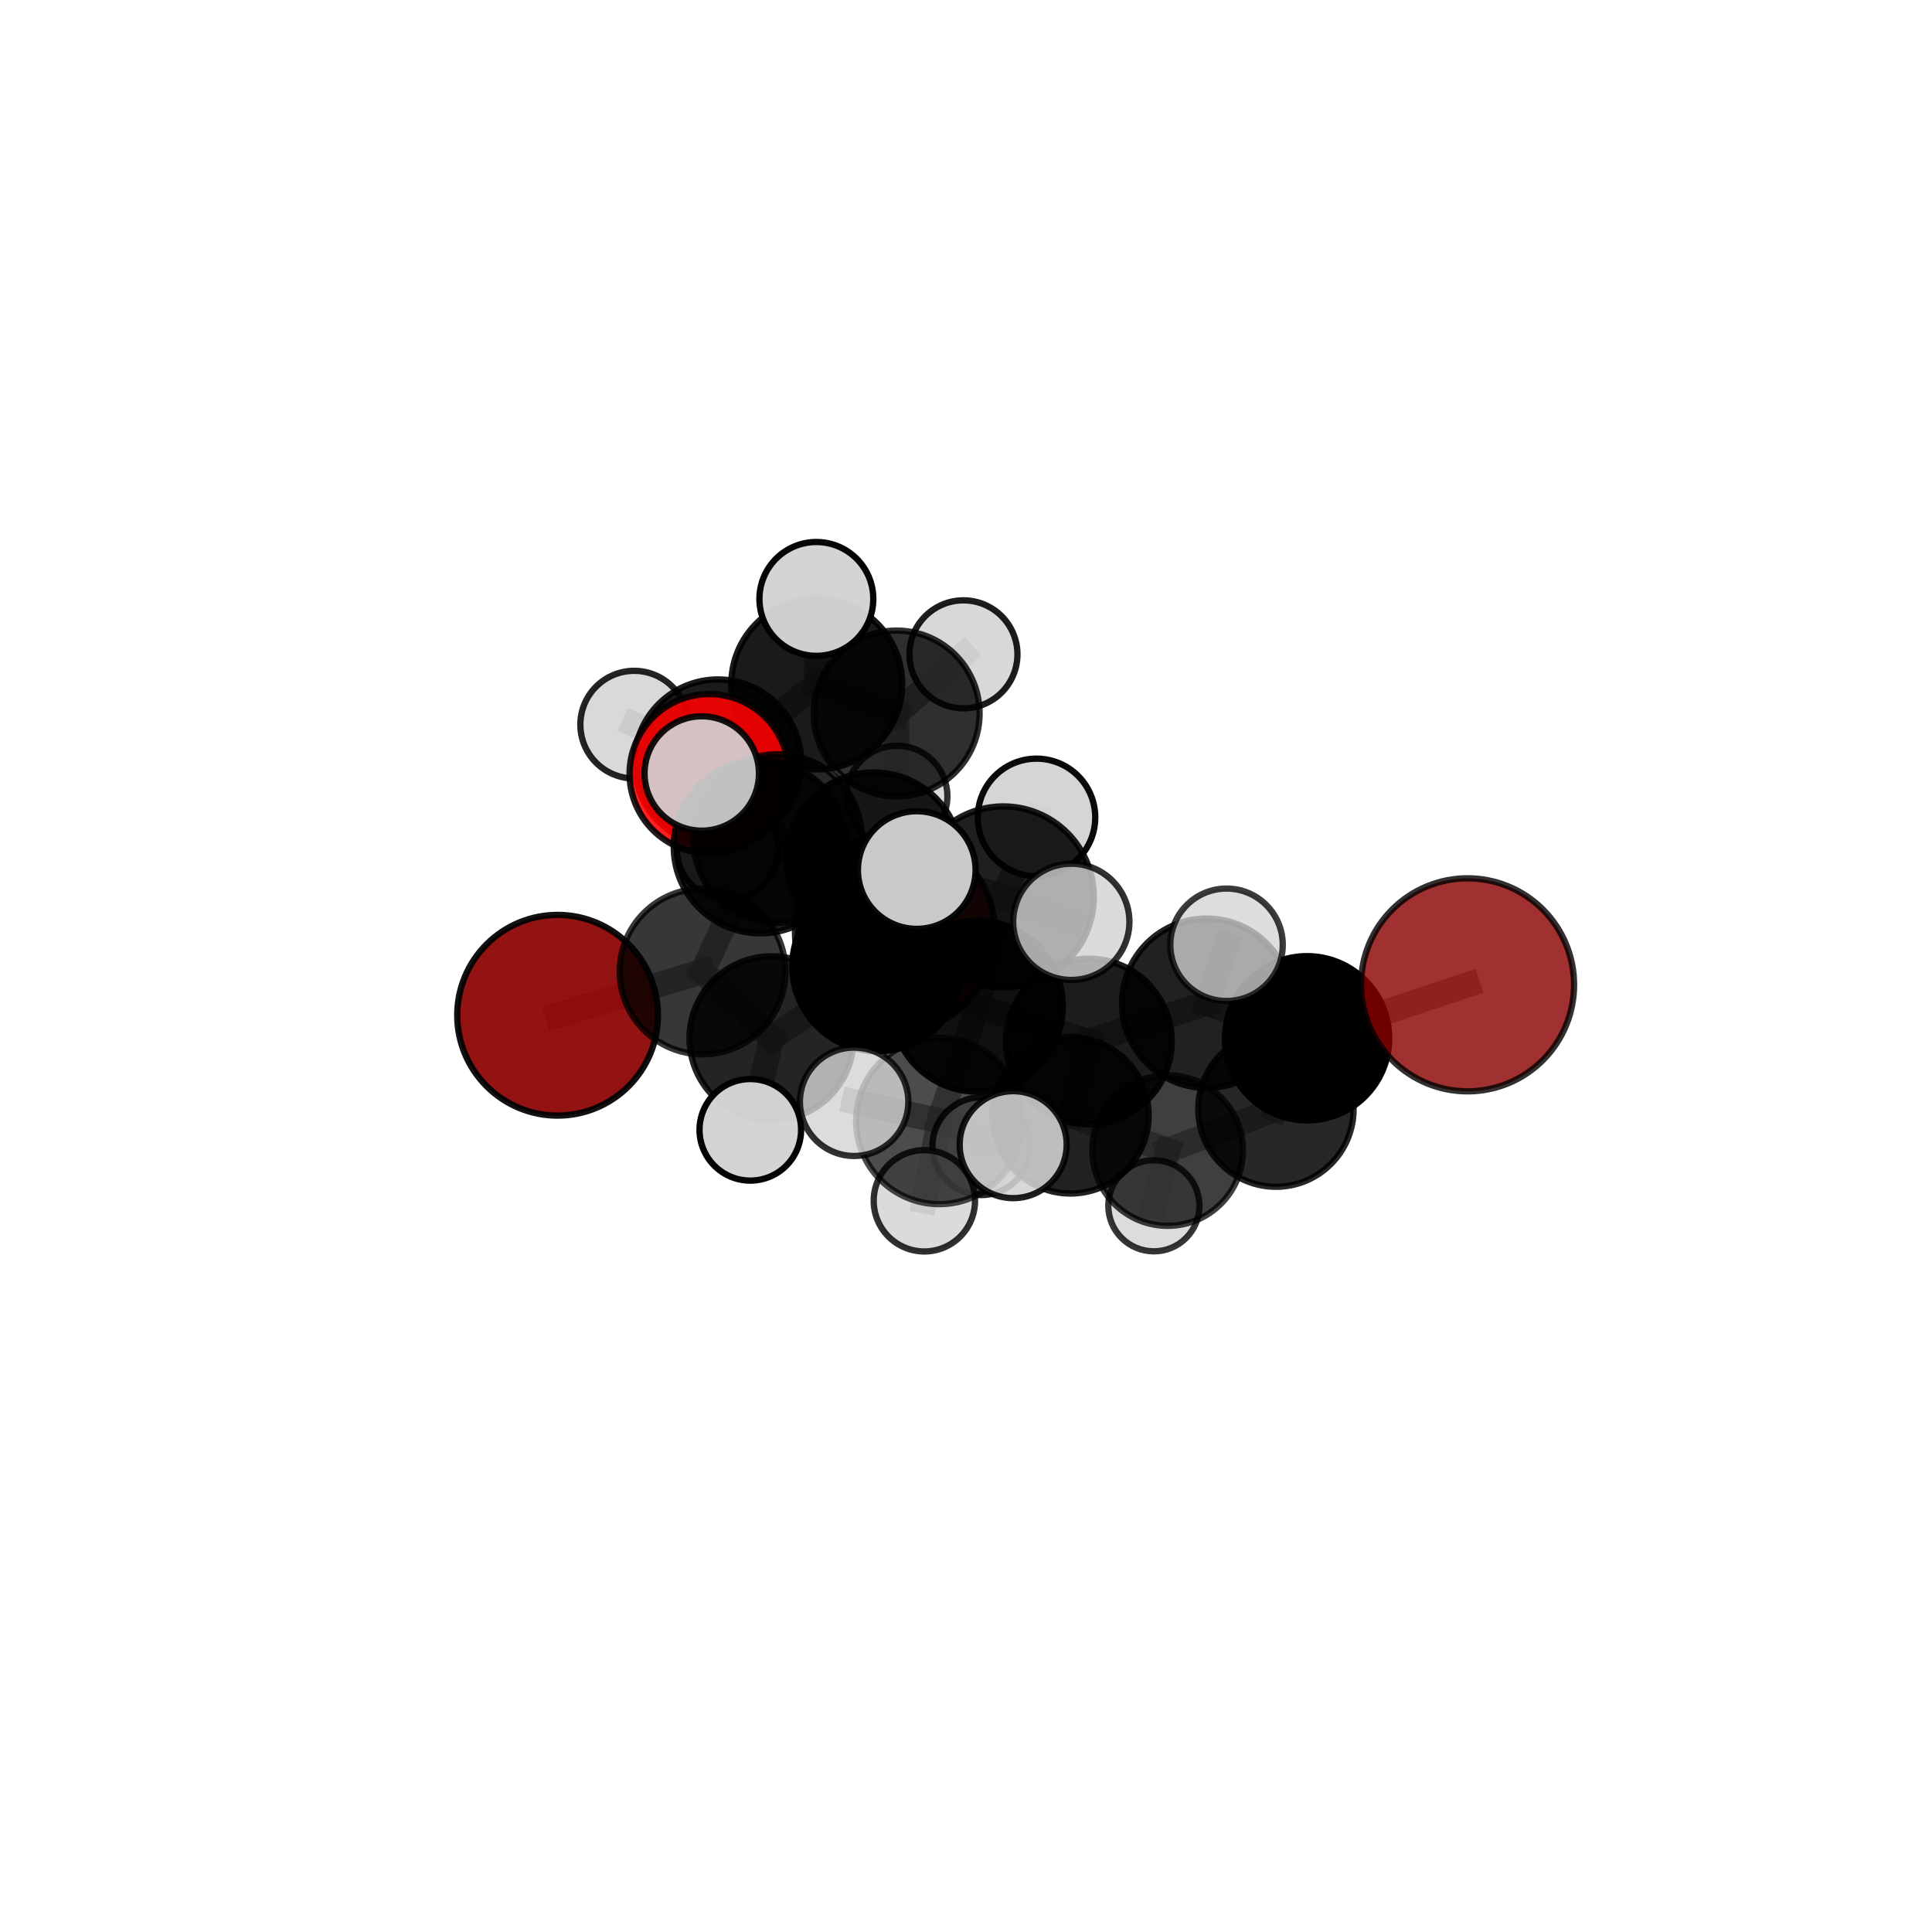 <?xml version="1.0" encoding="utf-8" standalone="no"?>
<!DOCTYPE svg PUBLIC "-//W3C//DTD SVG 1.1//EN"
  "http://www.w3.org/Graphics/SVG/1.1/DTD/svg11.dtd">
<svg xmlns:xlink="http://www.w3.org/1999/xlink" width="153pt" height="153pt" viewBox="0 0 153 153" xmlns="http://www.w3.org/2000/svg" version="1.1">
 <defs>
  <style type="text/css">*{stroke-linejoin: round; stroke-linecap: butt}</style>
 </defs>
 <g id="figure_1">
  <g id="patch_1">
   <path d="M 0 153 
L 153 153 
L 153 0 
L 0 0 
L 0 153 
z
" style="fill: none"/>
  </g>
  <g id="patch_2">
   <path d="M 7.2 145.8 
L 145.8 145.8 
L 145.8 7.2 
L 7.2 7.2 
L 7.2 145.8 
z
" style="fill: none"/>
  </g>
  <g id="axes_1">
   <g id="line2d_1">
    <path d="M 70.88 73.856 
L 61.581 66.412 
" clip-path="url(#pa35a743aef)" style="fill: none; stroke: #808080; stroke-opacity: 0.676; stroke-width: 2; stroke-linecap: square"/>
   </g>
   <g id="line2d_2">
    <path d="M 61.581 66.412 
L 60.211 67.058 
" clip-path="url(#pa35a743aef)" style="fill: none; stroke: #808080; stroke-opacity: 0.717; stroke-width: 2; stroke-linecap: square"/>
   </g>
   <g id="line2d_3">
    <path d="M 116.22 77.991 
L 103.512 82.224 
" clip-path="url(#pa35a743aef)" style="fill: none; stroke: #808080; stroke-opacity: 0.693; stroke-width: 2; stroke-linecap: square"/>
   </g>
   <g id="line2d_4">
    <path d="M 103.512 82.224 
L 101.045 87.834 
" clip-path="url(#pa35a743aef)" style="fill: none; stroke: #808080; stroke-opacity: 0.652; stroke-width: 2; stroke-linecap: square"/>
   </g>
   <g id="line2d_5">
    <path d="M 44.157 80.4 
L 55.639 76.934 
" clip-path="url(#pa35a743aef)" style="fill: none; stroke: #808080; stroke-opacity: 0.668; stroke-width: 2; stroke-linecap: square"/>
   </g>
   <g id="line2d_6">
    <path d="M 55.639 76.934 
L 60.211 67.058 
" clip-path="url(#pa35a743aef)" style="fill: none; stroke: #808080; stroke-opacity: 0.708; stroke-width: 2; stroke-linecap: square"/>
   </g>
   <g id="line2d_7">
    <path d="M 56.162 61.273 
L 61.581 66.412 
" clip-path="url(#pa35a743aef)" style="fill: none; stroke: #808080; stroke-opacity: 0.71; stroke-width: 2; stroke-linecap: square"/>
   </g>
   <g id="line2d_8">
    <path d="M 56.162 61.273 
L 56.849 60.41 
" clip-path="url(#pa35a743aef)" style="fill: none; stroke: #808080; stroke-opacity: 0.704; stroke-width: 2; stroke-linecap: square"/>
   </g>
   <g id="line2d_9">
    <path d="M 56.849 60.41 
L 64.684 54.163 
" clip-path="url(#pa35a743aef)" style="fill: none; stroke: #808080; stroke-opacity: 0.704; stroke-width: 2; stroke-linecap: square"/>
   </g>
   <g id="line2d_10">
    <path d="M 56.849 60.41 
L 50.224 57.388 
" clip-path="url(#pa35a743aef)" style="fill: none; stroke: #808080; stroke-opacity: 0.697; stroke-width: 2; stroke-linecap: square"/>
   </g>
   <g id="line2d_11">
    <path d="M 56.849 60.41 
L 57.62 67.233 
" clip-path="url(#pa35a743aef)" style="fill: none; stroke: #808080; stroke-opacity: 0.669; stroke-width: 2; stroke-linecap: square"/>
   </g>
   <g id="line2d_12">
    <path d="M 77.394 79.686 
L 86.233 82.482 
" clip-path="url(#pa35a743aef)" style="fill: none; stroke: #808080; stroke-opacity: 0.701; stroke-width: 2; stroke-linecap: square"/>
   </g>
   <g id="line2d_13">
    <path d="M 77.394 79.686 
L 69.485 76.51 
" clip-path="url(#pa35a743aef)" style="fill: none; stroke: #808080; stroke-opacity: 0.715; stroke-width: 2; stroke-linecap: square"/>
   </g>
   <g id="line2d_14">
    <path d="M 77.394 79.686 
L 79.457 71.027 
" clip-path="url(#pa35a743aef)" style="fill: none; stroke: #808080; stroke-opacity: 0.748; stroke-width: 2; stroke-linecap: square"/>
   </g>
   <g id="line2d_15">
    <path d="M 77.394 79.686 
L 74.389 88.77 
" clip-path="url(#pa35a743aef)" style="fill: none; stroke: #808080; stroke-opacity: 0.703; stroke-width: 2; stroke-linecap: square"/>
   </g>
   <g id="line2d_16">
    <path d="M 86.233 82.482 
L 95.563 79.45 
" clip-path="url(#pa35a743aef)" style="fill: none; stroke: #808080; stroke-opacity: 0.696; stroke-width: 2; stroke-linecap: square"/>
   </g>
   <g id="line2d_17">
    <path d="M 86.233 82.482 
L 84.774 88.329 
" clip-path="url(#pa35a743aef)" style="fill: none; stroke: #808080; stroke-opacity: 0.659; stroke-width: 2; stroke-linecap: square"/>
   </g>
   <g id="line2d_18">
    <path d="M 69.485 76.51 
L 61.1 82.226 
" clip-path="url(#pa35a743aef)" style="fill: none; stroke: #808080; stroke-opacity: 0.694; stroke-width: 2; stroke-linecap: square"/>
   </g>
   <g id="line2d_19">
    <path d="M 69.485 76.51 
L 69.198 68.095 
" clip-path="url(#pa35a743aef)" style="fill: none; stroke: #808080; stroke-opacity: 0.727; stroke-width: 2; stroke-linecap: square"/>
   </g>
   <g id="line2d_20">
    <path d="M 79.457 71.027 
L 72.6 68.9 
" clip-path="url(#pa35a743aef)" style="fill: none; stroke: #808080; stroke-opacity: 0.79; stroke-width: 2; stroke-linecap: square"/>
   </g>
   <g id="line2d_21">
    <path d="M 79.457 71.027 
L 84.839 73.002 
" clip-path="url(#pa35a743aef)" style="fill: none; stroke: #808080; stroke-opacity: 0.782; stroke-width: 2; stroke-linecap: square"/>
   </g>
   <g id="line2d_22">
    <path d="M 79.457 71.027 
L 82.083 64.732 
" clip-path="url(#pa35a743aef)" style="fill: none; stroke: #808080; stroke-opacity: 0.789; stroke-width: 2; stroke-linecap: square"/>
   </g>
   <g id="line2d_23">
    <path d="M 74.389 88.77 
L 67.64 87.252 
" clip-path="url(#pa35a743aef)" style="fill: none; stroke: #808080; stroke-opacity: 0.7; stroke-width: 2; stroke-linecap: square"/>
   </g>
   <g id="line2d_24">
    <path d="M 74.389 88.77 
L 73.202 95.095 
" clip-path="url(#pa35a743aef)" style="fill: none; stroke: #808080; stroke-opacity: 0.668; stroke-width: 2; stroke-linecap: square"/>
   </g>
   <g id="line2d_25">
    <path d="M 74.389 88.77 
L 80.236 90.648 
" clip-path="url(#pa35a743aef)" style="fill: none; stroke: #808080; stroke-opacity: 0.693; stroke-width: 2; stroke-linecap: square"/>
   </g>
   <g id="line2d_26">
    <path d="M 95.563 79.45 
L 103.512 82.224 
" clip-path="url(#pa35a743aef)" style="fill: none; stroke: #808080; stroke-opacity: 0.692; stroke-width: 2; stroke-linecap: square"/>
   </g>
   <g id="line2d_27">
    <path d="M 95.563 79.45 
L 97.133 74.819 
" clip-path="url(#pa35a743aef)" style="fill: none; stroke: #808080; stroke-opacity: 0.728; stroke-width: 2; stroke-linecap: square"/>
   </g>
   <g id="line2d_28">
    <path d="M 84.774 88.329 
L 92.468 91.115 
" clip-path="url(#pa35a743aef)" style="fill: none; stroke: #808080; stroke-opacity: 0.617; stroke-width: 2; stroke-linecap: square"/>
   </g>
   <g id="line2d_29">
    <path d="M 84.774 88.329 
L 77.711 90.771 
" clip-path="url(#pa35a743aef)" style="fill: none; stroke: #808080; stroke-opacity: 0.623; stroke-width: 2; stroke-linecap: square"/>
   </g>
   <g id="line2d_30">
    <path d="M 61.1 82.226 
L 55.639 76.934 
" clip-path="url(#pa35a743aef)" style="fill: none; stroke: #808080; stroke-opacity: 0.681; stroke-width: 2; stroke-linecap: square"/>
   </g>
   <g id="line2d_31">
    <path d="M 61.1 82.226 
L 59.419 89.474 
" clip-path="url(#pa35a743aef)" style="fill: none; stroke: #808080; stroke-opacity: 0.662; stroke-width: 2; stroke-linecap: square"/>
   </g>
   <g id="line2d_32">
    <path d="M 69.198 68.095 
L 60.211 67.058 
" clip-path="url(#pa35a743aef)" style="fill: none; stroke: #808080; stroke-opacity: 0.736; stroke-width: 2; stroke-linecap: square"/>
   </g>
   <g id="line2d_33">
    <path d="M 92.468 91.115 
L 101.045 87.834 
" clip-path="url(#pa35a743aef)" style="fill: none; stroke: #808080; stroke-opacity: 0.614; stroke-width: 2; stroke-linecap: square"/>
   </g>
   <g id="line2d_34">
    <path d="M 92.468 91.115 
L 91.377 95.488 
" clip-path="url(#pa35a743aef)" style="fill: none; stroke: #808080; stroke-opacity: 0.581; stroke-width: 2; stroke-linecap: square"/>
   </g>
   <g id="line2d_35">
    <path d="M 60.211 67.058 
L 55.574 61.254 
" clip-path="url(#pa35a743aef)" style="fill: none; stroke: #808080; stroke-opacity: 0.749; stroke-width: 2; stroke-linecap: square"/>
   </g>
   <g id="line2d_36">
    <path d="M 64.684 54.163 
L 71.009 56.504 
" clip-path="url(#pa35a743aef)" style="fill: none; stroke: #808080; stroke-opacity: 0.701; stroke-width: 2; stroke-linecap: square"/>
   </g>
   <g id="line2d_37">
    <path d="M 64.684 54.163 
L 64.65 47.43 
" clip-path="url(#pa35a743aef)" style="fill: none; stroke: #808080; stroke-opacity: 0.739; stroke-width: 2; stroke-linecap: square"/>
   </g>
   <g id="line2d_38">
    <path d="M 71.009 56.504 
L 76.298 51.818 
" clip-path="url(#pa35a743aef)" style="fill: none; stroke: #808080; stroke-opacity: 0.696; stroke-width: 2; stroke-linecap: square"/>
   </g>
   <g id="line2d_39">
    <path d="M 71.009 56.504 
L 71.032 63.053 
" clip-path="url(#pa35a743aef)" style="fill: none; stroke: #808080; stroke-opacity: 0.664; stroke-width: 2; stroke-linecap: square"/>
   </g>
   <g id="Path3DCollection_1">
    <path d="M 71.032 67.047 
C 72.091 67.047 73.108 66.626 73.857 65.877 
C 74.606 65.128 75.027 64.112 75.027 63.053 
C 75.027 61.993 74.606 60.977 73.857 60.228 
C 73.108 59.479 72.091 59.058 71.032 59.058 
C 69.973 59.058 68.957 59.479 68.207 60.228 
C 67.458 60.977 67.037 61.993 67.037 63.053 
C 67.037 64.112 67.458 65.128 68.207 65.877 
C 68.957 66.626 69.973 67.047 71.032 67.047 
z
" clip-path="url(#pa35a743aef)" style="fill: #d3d3d3; fill-opacity: 0.811; stroke: #000000; stroke-opacity: 0.811; stroke-width: 0.5"/>
    <path d="M 76.298 56.094 
C 77.432 56.094 78.519 55.644 79.321 54.842 
C 80.123 54.04 80.574 52.952 80.574 51.818 
C 80.574 50.684 80.123 49.596 79.321 48.795 
C 78.519 47.993 77.432 47.542 76.298 47.542 
C 75.164 47.542 74.076 47.993 73.274 48.795 
C 72.472 49.596 72.022 50.684 72.022 51.818 
C 72.022 52.952 72.472 54.04 73.274 54.842 
C 74.076 55.644 75.164 56.094 76.298 56.094 
z
" clip-path="url(#pa35a743aef)" style="fill: #d3d3d3; fill-opacity: 0.885; stroke: #000000; stroke-opacity: 0.885; stroke-width: 0.5"/>
    <path d="M 71.009 63.07 
C 72.75 63.07 74.42 62.378 75.652 61.147 
C 76.883 59.916 77.575 58.245 77.575 56.504 
C 77.575 54.762 76.883 53.092 75.652 51.861 
C 74.42 50.629 72.75 49.937 71.009 49.937 
C 69.267 49.937 67.597 50.629 66.365 51.861 
C 65.134 53.092 64.442 54.762 64.442 56.504 
C 64.442 58.245 65.134 59.916 66.365 61.147 
C 67.597 62.378 69.267 63.07 71.009 63.07 
z
" clip-path="url(#pa35a743aef)" style="fill-opacity: 0.814; stroke: #000000; stroke-opacity: 0.814; stroke-width: 0.5"/>
    <path d="M 57.62 71.252 
C 58.686 71.252 59.708 70.828 60.462 70.075 
C 61.215 69.321 61.639 68.299 61.639 67.233 
C 61.639 66.168 61.215 65.146 60.462 64.392 
C 59.708 63.639 58.686 63.215 57.62 63.215 
C 56.555 63.215 55.533 63.639 54.779 64.392 
C 54.026 65.146 53.602 66.168 53.602 67.233 
C 53.602 68.299 54.026 69.321 54.779 70.075 
C 55.533 70.828 56.555 71.252 57.62 71.252 
z
" clip-path="url(#pa35a743aef)" style="fill: #d3d3d3; fill-opacity: 0.895; stroke: #000000; stroke-opacity: 0.895; stroke-width: 0.5"/>
    <path d="M 64.684 60.931 
C 66.479 60.931 68.2 60.218 69.47 58.949 
C 70.739 57.68 71.452 55.958 71.452 54.163 
C 71.452 52.368 70.739 50.646 69.47 49.377 
C 68.2 48.107 66.479 47.394 64.684 47.394 
C 62.889 47.394 61.167 48.107 59.898 49.377 
C 58.628 50.646 57.915 52.368 57.915 54.163 
C 57.915 55.958 58.628 57.68 59.898 58.949 
C 61.167 60.218 62.889 60.931 64.684 60.931 
z
" clip-path="url(#pa35a743aef)" style="fill-opacity: 0.896; stroke: #000000; stroke-opacity: 0.896; stroke-width: 0.5"/>
    <path d="M 50.224 61.651 
C 51.355 61.651 52.439 61.202 53.239 60.402 
C 54.038 59.603 54.487 58.518 54.487 57.388 
C 54.487 56.257 54.038 55.172 53.239 54.373 
C 52.439 53.573 51.355 53.124 50.224 53.124 
C 49.093 53.124 48.009 53.573 47.209 54.373 
C 46.409 55.172 45.96 56.257 45.96 57.388 
C 45.96 58.518 46.409 59.603 47.209 60.402 
C 48.009 61.202 49.093 61.651 50.224 61.651 
z
" clip-path="url(#pa35a743aef)" style="fill: #d3d3d3; fill-opacity: 0.856; stroke: #000000; stroke-opacity: 0.856; stroke-width: 0.5"/>
    <path d="M 56.849 67.015 
C 58.601 67.015 60.281 66.319 61.519 65.081 
C 62.758 63.842 63.454 62.162 63.454 60.41 
C 63.454 58.659 62.758 56.979 61.519 55.74 
C 60.281 54.502 58.601 53.806 56.849 53.806 
C 55.098 53.806 53.417 54.502 52.179 55.74 
C 50.94 56.979 50.244 58.659 50.244 60.41 
C 50.244 62.162 50.94 63.842 52.179 65.081 
C 53.417 66.319 55.098 67.015 56.849 67.015 
z
" clip-path="url(#pa35a743aef)" style="fill-opacity: 0.891; stroke: #000000; stroke-opacity: 0.891; stroke-width: 0.5"/>
    <path d="M 64.65 51.938 
C 65.845 51.938 66.992 51.463 67.837 50.617 
C 68.683 49.772 69.158 48.625 69.158 47.43 
C 69.158 46.234 68.683 45.087 67.837 44.242 
C 66.992 43.397 65.845 42.922 64.65 42.922 
C 63.454 42.922 62.308 43.397 61.462 44.242 
C 60.617 45.087 60.142 46.234 60.142 47.43 
C 60.142 48.625 60.617 49.772 61.462 50.617 
C 62.308 51.463 63.454 51.938 64.65 51.938 
z
" clip-path="url(#pa35a743aef)" style="fill: #d3d3d3; fill-opacity: 0.974; stroke: #000000; stroke-opacity: 0.974; stroke-width: 0.5"/>
    <path d="M 70.88 81.779 
C 72.981 81.779 74.997 80.945 76.482 79.459 
C 77.968 77.973 78.803 75.957 78.803 73.856 
C 78.803 71.755 77.968 69.739 76.482 68.254 
C 74.997 66.768 72.981 65.933 70.88 65.933 
C 68.779 65.933 66.763 66.768 65.277 68.254 
C 63.792 69.739 62.957 71.755 62.957 73.856 
C 62.957 75.957 63.792 77.973 65.277 79.459 
C 66.763 80.945 68.779 81.779 70.88 81.779 
z
" clip-path="url(#pa35a743aef)" style="fill: #8b0000; fill-opacity: 0.862; stroke: #000000; stroke-opacity: 0.862; stroke-width: 0.5"/>
    <path d="M 56.162 67.579 
C 57.835 67.579 59.439 66.914 60.621 65.732 
C 61.804 64.549 62.468 62.945 62.468 61.273 
C 62.468 59.601 61.804 57.997 60.621 56.814 
C 59.439 55.632 57.835 54.967 56.162 54.967 
C 54.49 54.967 52.886 55.632 51.703 56.814 
C 50.521 57.997 49.857 59.601 49.857 61.273 
C 49.857 62.945 50.521 64.549 51.703 65.732 
C 52.886 66.914 54.49 67.579 56.162 67.579 
z
" clip-path="url(#pa35a743aef)" style="fill: #ff0000; fill-opacity: 0.884; stroke: #000000; stroke-opacity: 0.884; stroke-width: 0.5"/>
    <path d="M 61.581 73.095 
C 63.353 73.095 65.053 72.391 66.306 71.137 
C 67.559 69.884 68.264 68.184 68.264 66.412 
C 68.264 64.639 67.559 62.939 66.306 61.686 
C 65.053 60.433 63.353 59.728 61.581 59.728 
C 59.808 59.728 58.108 60.433 56.855 61.686 
C 55.602 62.939 54.897 64.639 54.897 66.412 
C 54.897 68.184 55.602 69.884 56.855 71.137 
C 58.108 72.391 59.808 73.095 61.581 73.095 
z
" clip-path="url(#pa35a743aef)" style="fill-opacity: 0.845; stroke: #000000; stroke-opacity: 0.845; stroke-width: 0.5"/>
    <path d="M 91.377 99.097 
C 92.334 99.097 93.252 98.716 93.928 98.04 
C 94.605 97.363 94.985 96.445 94.985 95.488 
C 94.985 94.531 94.605 93.613 93.928 92.937 
C 93.252 92.26 92.334 91.88 91.377 91.88 
C 90.42 91.88 89.502 92.26 88.825 92.937 
C 88.149 93.613 87.769 94.531 87.769 95.488 
C 87.769 96.445 88.149 97.363 88.825 98.04 
C 89.502 98.716 90.42 99.097 91.377 99.097 
z
" clip-path="url(#pa35a743aef)" style="fill: #d3d3d3; fill-opacity: 0.79; stroke: #000000; stroke-opacity: 0.79; stroke-width: 0.5"/>
    <path d="M 44.157 88.348 
C 46.265 88.348 48.287 87.511 49.777 86.02 
C 51.268 84.53 52.105 82.508 52.105 80.4 
C 52.105 78.292 51.268 76.27 49.777 74.78 
C 48.287 73.29 46.265 72.452 44.157 72.452 
C 42.049 72.452 40.027 73.29 38.537 74.78 
C 37.046 76.27 36.209 78.292 36.209 80.4 
C 36.209 82.508 37.046 84.53 38.537 86.02 
C 40.027 87.511 42.049 88.348 44.157 88.348 
z
" clip-path="url(#pa35a743aef)" style="fill: #8b0000; fill-opacity: 0.926; stroke: #000000; stroke-opacity: 0.926; stroke-width: 0.5"/>
    <path d="M 92.468 97.078 
C 94.05 97.078 95.567 96.449 96.685 95.331 
C 97.803 94.213 98.431 92.696 98.431 91.115 
C 98.431 89.533 97.803 88.016 96.685 86.898 
C 95.567 85.78 94.05 85.152 92.468 85.152 
C 90.887 85.152 89.37 85.78 88.252 86.898 
C 87.134 88.016 86.505 89.533 86.505 91.115 
C 86.505 92.696 87.134 94.213 88.252 95.331 
C 89.37 96.449 90.887 97.078 92.468 97.078 
z
" clip-path="url(#pa35a743aef)" style="fill-opacity: 0.751; stroke: #000000; stroke-opacity: 0.751; stroke-width: 0.5"/>
    <path d="M 60.211 73.914 
C 62.029 73.914 63.773 73.191 65.059 71.906 
C 66.345 70.62 67.067 68.876 67.067 67.058 
C 67.067 65.239 66.345 63.495 65.059 62.21 
C 63.773 60.924 62.029 60.201 60.211 60.201 
C 58.392 60.201 56.648 60.924 55.363 62.21 
C 54.077 63.495 53.355 65.239 53.355 67.058 
C 53.355 68.876 54.077 70.62 55.363 71.906 
C 56.648 73.191 58.392 73.914 60.211 73.914 
z
" clip-path="url(#pa35a743aef)" style="fill-opacity: 0.88; stroke: #000000; stroke-opacity: 0.88; stroke-width: 0.5"/>
    <path d="M 101.045 93.984 
C 102.676 93.984 104.24 93.336 105.393 92.183 
C 106.546 91.03 107.194 89.465 107.194 87.834 
C 107.194 86.203 106.546 84.639 105.393 83.486 
C 104.24 82.333 102.676 81.685 101.045 81.685 
C 99.414 81.685 97.849 82.333 96.696 83.486 
C 95.543 84.639 94.895 86.203 94.895 87.834 
C 94.895 89.465 95.543 91.03 96.696 92.183 
C 97.849 93.336 99.414 93.984 101.045 93.984 
z
" clip-path="url(#pa35a743aef)" style="fill-opacity: 0.846; stroke: #000000; stroke-opacity: 0.846; stroke-width: 0.5"/>
    <path d="M 77.711 94.639 
C 78.737 94.639 79.721 94.231 80.447 93.506 
C 81.172 92.781 81.58 91.797 81.58 90.771 
C 81.58 89.745 81.172 88.761 80.447 88.035 
C 79.721 87.31 78.737 86.902 77.711 86.902 
C 76.686 86.902 75.702 87.31 74.976 88.035 
C 74.251 88.761 73.843 89.745 73.843 90.771 
C 73.843 91.797 74.251 92.781 74.976 93.506 
C 75.702 94.231 76.686 94.639 77.711 94.639 
z
" clip-path="url(#pa35a743aef)" style="fill: #d3d3d3; fill-opacity: 0.857; stroke: #000000; stroke-opacity: 0.857; stroke-width: 0.5"/>
    <path d="M 55.639 83.494 
C 57.379 83.494 59.048 82.803 60.278 81.573 
C 61.509 80.343 62.2 78.674 62.2 76.934 
C 62.2 75.194 61.509 73.525 60.278 72.295 
C 59.048 71.065 57.379 70.373 55.639 70.373 
C 53.9 70.373 52.231 71.065 51 72.295 
C 49.77 73.525 49.079 75.194 49.079 76.934 
C 49.079 78.674 49.77 80.343 51 81.573 
C 52.231 82.803 53.9 83.494 55.639 83.494 
z
" clip-path="url(#pa35a743aef)" style="fill-opacity: 0.783; stroke: #000000; stroke-opacity: 0.783; stroke-width: 0.5"/>
    <path d="M 55.574 65.783 
C 56.775 65.783 57.927 65.306 58.777 64.457 
C 59.626 63.607 60.103 62.455 60.103 61.254 
C 60.103 60.053 59.626 58.9 58.777 58.051 
C 57.927 57.202 56.775 56.724 55.574 56.724 
C 54.373 56.724 53.22 57.202 52.371 58.051 
C 51.522 58.9 51.044 60.053 51.044 61.254 
C 51.044 62.455 51.522 63.607 52.371 64.457 
C 53.22 65.306 54.373 65.783 55.574 65.783 
z
" clip-path="url(#pa35a743aef)" style="fill: #d3d3d3; fill-opacity: 0.913; stroke: #000000; stroke-opacity: 0.913; stroke-width: 0.5"/>
    <path d="M 84.774 94.519 
C 86.415 94.519 87.99 93.867 89.151 92.706 
C 90.312 91.545 90.964 89.971 90.964 88.329 
C 90.964 86.688 90.312 85.113 89.151 83.952 
C 87.99 82.791 86.415 82.139 84.774 82.139 
C 83.132 82.139 81.558 82.791 80.397 83.952 
C 79.236 85.113 78.584 86.688 78.584 88.329 
C 78.584 89.971 79.236 91.545 80.397 92.706 
C 81.558 93.867 83.132 94.519 84.774 94.519 
z
" clip-path="url(#pa35a743aef)" style="fill-opacity: 0.865; stroke: #000000; stroke-opacity: 0.865; stroke-width: 0.5"/>
    <path d="M 69.198 75.022 
C 71.035 75.022 72.797 74.292 74.095 72.993 
C 75.394 71.694 76.124 69.932 76.124 68.095 
C 76.124 66.258 75.394 64.496 74.095 63.197 
C 72.797 61.899 71.035 61.169 69.198 61.169 
C 67.361 61.169 65.599 61.899 64.3 63.197 
C 63.001 64.496 62.271 66.258 62.271 68.095 
C 62.271 69.932 63.001 71.694 64.3 72.993 
C 65.599 74.292 67.361 75.022 69.198 75.022 
z
" clip-path="url(#pa35a743aef)" style="fill-opacity: 0.896; stroke: #000000; stroke-opacity: 0.896; stroke-width: 0.5"/>
    <path d="M 61.1 88.723 
C 62.823 88.723 64.476 88.039 65.694 86.82 
C 66.912 85.602 67.597 83.949 67.597 82.226 
C 67.597 80.503 66.912 78.85 65.694 77.632 
C 64.476 76.414 62.823 75.729 61.1 75.729 
C 59.377 75.729 57.724 76.414 56.506 77.632 
C 55.287 78.85 54.603 80.503 54.603 82.226 
C 54.603 83.949 55.287 85.602 56.506 86.82 
C 57.724 88.039 59.377 88.723 61.1 88.723 
z
" clip-path="url(#pa35a743aef)" style="fill-opacity: 0.858; stroke: #000000; stroke-opacity: 0.858; stroke-width: 0.5"/>
    <path d="M 103.512 88.728 
C 105.237 88.728 106.891 88.043 108.111 86.823 
C 109.331 85.603 110.016 83.949 110.016 82.224 
C 110.016 80.499 109.331 78.844 108.111 77.624 
C 106.891 76.405 105.237 75.719 103.512 75.719 
C 101.787 75.719 100.132 76.405 98.913 77.624 
C 97.693 78.844 97.007 80.499 97.007 82.224 
C 97.007 83.949 97.693 85.603 98.913 86.823 
C 100.132 88.043 101.787 88.728 103.512 88.728 
z
" clip-path="url(#pa35a743aef)" style="stroke: #000000; stroke-width: 0.5"/>
    <path d="M 59.419 93.496 
C 60.485 93.496 61.508 93.072 62.262 92.318 
C 63.016 91.564 63.44 90.541 63.44 89.474 
C 63.44 88.408 63.016 87.385 62.262 86.631 
C 61.508 85.877 60.485 85.453 59.419 85.453 
C 58.352 85.453 57.329 85.877 56.575 86.631 
C 55.821 87.385 55.397 88.408 55.397 89.474 
C 55.397 90.541 55.821 91.564 56.575 92.318 
C 57.329 93.072 58.352 93.496 59.419 93.496 
z
" clip-path="url(#pa35a743aef)" style="fill: #d3d3d3; fill-opacity: 0.982; stroke: #000000; stroke-opacity: 0.982; stroke-width: 0.5"/>
    <path d="M 69.485 83.253 
C 71.273 83.253 72.988 82.542 74.253 81.278 
C 75.517 80.013 76.228 78.298 76.228 76.51 
C 76.228 74.722 75.517 73.007 74.253 71.742 
C 72.988 70.478 71.273 69.767 69.485 69.767 
C 67.697 69.767 65.981 70.478 64.717 71.742 
C 63.452 73.007 62.742 74.722 62.742 76.51 
C 62.742 78.298 63.452 80.013 64.717 81.278 
C 65.981 82.542 67.697 83.253 69.485 83.253 
z
" clip-path="url(#pa35a743aef)" style="fill-opacity: 0.998; stroke: #000000; stroke-opacity: 0.998; stroke-width: 0.5"/>
    <path d="M 86.233 89.041 
C 87.972 89.041 89.64 88.35 90.87 87.12 
C 92.1 85.89 92.791 84.222 92.791 82.482 
C 92.791 80.743 92.1 79.075 90.87 77.845 
C 89.64 76.615 87.972 75.924 86.233 75.924 
C 84.493 75.924 82.825 76.615 81.595 77.845 
C 80.365 79.075 79.674 80.743 79.674 82.482 
C 79.674 84.222 80.365 85.89 81.595 87.12 
C 82.825 88.35 84.493 89.041 86.233 89.041 
z
" clip-path="url(#pa35a743aef)" style="fill-opacity: 0.887; stroke: #000000; stroke-opacity: 0.887; stroke-width: 0.5"/>
    <path d="M 116.22 86.427 
C 118.457 86.427 120.603 85.538 122.185 83.956 
C 123.767 82.374 124.655 80.228 124.655 77.991 
C 124.655 75.754 123.767 73.608 122.185 72.026 
C 120.603 70.444 118.457 69.555 116.22 69.555 
C 113.983 69.555 111.837 70.444 110.255 72.026 
C 108.673 73.608 107.784 75.754 107.784 77.991 
C 107.784 80.228 108.673 82.374 110.255 83.956 
C 111.837 85.538 113.983 86.427 116.22 86.427 
z
" clip-path="url(#pa35a743aef)" style="fill: #8b0000; fill-opacity: 0.806; stroke: #000000; stroke-opacity: 0.806; stroke-width: 0.5"/>
    <path d="M 95.563 86.156 
C 97.342 86.156 99.048 85.45 100.305 84.192 
C 101.563 82.935 102.269 81.229 102.269 79.45 
C 102.269 77.672 101.563 75.966 100.305 74.708 
C 99.048 73.45 97.342 72.744 95.563 72.744 
C 93.784 72.744 92.079 73.45 90.821 74.708 
C 89.563 75.966 88.857 77.672 88.857 79.45 
C 88.857 81.229 89.563 82.935 90.821 84.192 
C 92.079 85.45 93.784 86.156 95.563 86.156 
z
" clip-path="url(#pa35a743aef)" style="fill-opacity: 0.87; stroke: #000000; stroke-opacity: 0.87; stroke-width: 0.5"/>
    <path d="M 77.394 86.456 
C 79.19 86.456 80.912 85.743 82.181 84.473 
C 83.451 83.204 84.164 81.482 84.164 79.686 
C 84.164 77.891 83.451 76.169 82.181 74.899 
C 80.912 73.629 79.19 72.916 77.394 72.916 
C 75.599 72.916 73.877 73.629 72.607 74.899 
C 71.337 76.169 70.624 77.891 70.624 79.686 
C 70.624 81.482 71.337 83.204 72.607 84.473 
C 73.877 85.743 75.599 86.456 77.394 86.456 
z
" clip-path="url(#pa35a743aef)" style="fill-opacity: 0.935; stroke: #000000; stroke-opacity: 0.935; stroke-width: 0.5"/>
    <path d="M 73.202 99.107 
C 74.266 99.107 75.287 98.684 76.04 97.932 
C 76.792 97.18 77.215 96.159 77.215 95.095 
C 77.215 94.031 76.792 93.01 76.04 92.258 
C 75.287 91.505 74.266 91.082 73.202 91.082 
C 72.138 91.082 71.118 91.505 70.365 92.258 
C 69.613 93.01 69.19 94.031 69.19 95.095 
C 69.19 96.159 69.613 97.18 70.365 97.932 
C 71.118 98.684 72.138 99.107 73.202 99.107 
z
" clip-path="url(#pa35a743aef)" style="fill: #d3d3d3; fill-opacity: 0.809; stroke: #000000; stroke-opacity: 0.809; stroke-width: 0.5"/>
    <path d="M 97.133 79.271 
C 98.314 79.271 99.446 78.802 100.281 77.967 
C 101.116 77.132 101.585 76 101.585 74.819 
C 101.585 73.638 101.116 72.506 100.281 71.671 
C 99.446 70.836 98.314 70.367 97.133 70.367 
C 95.953 70.367 94.82 70.836 93.985 71.671 
C 93.15 72.506 92.681 73.638 92.681 74.819 
C 92.681 76 93.15 77.132 93.985 77.967 
C 94.82 78.802 95.953 79.271 97.133 79.271 
z
" clip-path="url(#pa35a743aef)" style="fill: #d3d3d3; fill-opacity: 0.767; stroke: #000000; stroke-opacity: 0.767; stroke-width: 0.5"/>
    <path d="M 82.083 69.385 
C 83.317 69.385 84.501 68.895 85.373 68.022 
C 86.246 67.15 86.736 65.966 86.736 64.732 
C 86.736 63.498 86.246 62.314 85.373 61.442 
C 84.501 60.569 83.317 60.079 82.083 60.079 
C 80.849 60.079 79.665 60.569 78.793 61.442 
C 77.92 62.314 77.43 63.498 77.43 64.732 
C 77.43 65.966 77.92 67.15 78.793 68.022 
C 79.665 68.895 80.849 69.385 82.083 69.385 
z
" clip-path="url(#pa35a743aef)" style="fill: #d3d3d3; fill-opacity: 0.959; stroke: #000000; stroke-opacity: 0.959; stroke-width: 0.5"/>
    <path d="M 74.389 95.36 
C 76.137 95.36 77.814 94.666 79.05 93.43 
C 80.286 92.194 80.98 90.518 80.98 88.77 
C 80.98 87.022 80.286 85.345 79.05 84.109 
C 77.814 82.873 76.137 82.179 74.389 82.179 
C 72.641 82.179 70.965 82.873 69.729 84.109 
C 68.493 85.345 67.799 87.022 67.799 88.77 
C 67.799 90.518 68.493 92.194 69.729 93.43 
C 70.965 94.666 72.641 95.36 74.389 95.36 
z
" clip-path="url(#pa35a743aef)" style="fill-opacity: 0.7; stroke: #000000; stroke-opacity: 0.7; stroke-width: 0.5"/>
    <path d="M 79.457 78.194 
C 81.357 78.194 83.18 77.439 84.524 76.095 
C 85.868 74.751 86.624 72.928 86.624 71.027 
C 86.624 69.127 85.868 67.304 84.524 65.96 
C 83.18 64.616 81.357 63.861 79.457 63.861 
C 77.556 63.861 75.733 64.616 74.389 65.96 
C 73.045 67.304 72.29 69.127 72.29 71.027 
C 72.29 72.928 73.045 74.751 74.389 76.095 
C 75.733 77.439 77.556 78.194 79.457 78.194 
z
" clip-path="url(#pa35a743aef)" style="fill-opacity: 0.878; stroke: #000000; stroke-opacity: 0.878; stroke-width: 0.5"/>
    <path d="M 67.64 91.545 
C 68.779 91.545 69.87 91.092 70.675 90.287 
C 71.48 89.482 71.933 88.391 71.933 87.252 
C 71.933 86.114 71.48 85.022 70.675 84.217 
C 69.87 83.412 68.779 82.96 67.64 82.96 
C 66.502 82.96 65.41 83.412 64.605 84.217 
C 63.8 85.022 63.348 86.114 63.348 87.252 
C 63.348 88.391 63.8 89.482 64.605 90.287 
C 65.41 91.092 66.502 91.545 67.64 91.545 
z
" clip-path="url(#pa35a743aef)" style="fill: #d3d3d3; fill-opacity: 0.808; stroke: #000000; stroke-opacity: 0.808; stroke-width: 0.5"/>
    <path d="M 72.6 73.559 
C 73.835 73.559 75.02 73.068 75.894 72.194 
C 76.767 71.321 77.258 70.136 77.258 68.9 
C 77.258 67.665 76.767 66.48 75.894 65.606 
C 75.02 64.733 73.835 64.242 72.6 64.242 
C 71.365 64.242 70.18 64.733 69.306 65.606 
C 68.432 66.48 67.942 67.665 67.942 68.9 
C 67.942 70.136 68.432 71.321 69.306 72.194 
C 70.18 73.068 71.365 73.559 72.6 73.559 
z
" clip-path="url(#pa35a743aef)" style="fill: #d3d3d3; fill-opacity: 0.952; stroke: #000000; stroke-opacity: 0.952; stroke-width: 0.5"/>
    <path d="M 80.236 94.884 
C 81.359 94.884 82.437 94.438 83.231 93.643 
C 84.025 92.849 84.472 91.772 84.472 90.648 
C 84.472 89.525 84.025 88.448 83.231 87.653 
C 82.437 86.859 81.359 86.413 80.236 86.413 
C 79.113 86.413 78.035 86.859 77.241 87.653 
C 76.447 88.448 76 89.525 76 90.648 
C 76 91.772 76.447 92.849 77.241 93.643 
C 78.035 94.438 79.113 94.884 80.236 94.884 
z
" clip-path="url(#pa35a743aef)" style="fill: #d3d3d3; fill-opacity: 0.882; stroke: #000000; stroke-opacity: 0.882; stroke-width: 0.5"/>
    <path d="M 84.839 77.604 
C 86.06 77.604 87.23 77.119 88.093 76.256 
C 88.956 75.393 89.441 74.223 89.441 73.002 
C 89.441 71.782 88.956 70.611 88.093 69.748 
C 87.23 68.885 86.06 68.4 84.839 68.4 
C 83.619 68.4 82.448 68.885 81.585 69.748 
C 80.722 70.611 80.237 71.782 80.237 73.002 
C 80.237 74.223 80.722 75.393 81.585 76.256 
C 82.448 77.119 83.619 77.604 84.839 77.604 
z
" clip-path="url(#pa35a743aef)" style="fill: #d3d3d3; fill-opacity: 0.802; stroke: #000000; stroke-opacity: 0.802; stroke-width: 0.5"/>
   </g>
  </g>
 </g>
 <defs>
  <clipPath id="pa35a743aef">
   <rect x="7.2" y="7.2" width="138.6" height="138.6"/>
  </clipPath>
 </defs>
</svg>
